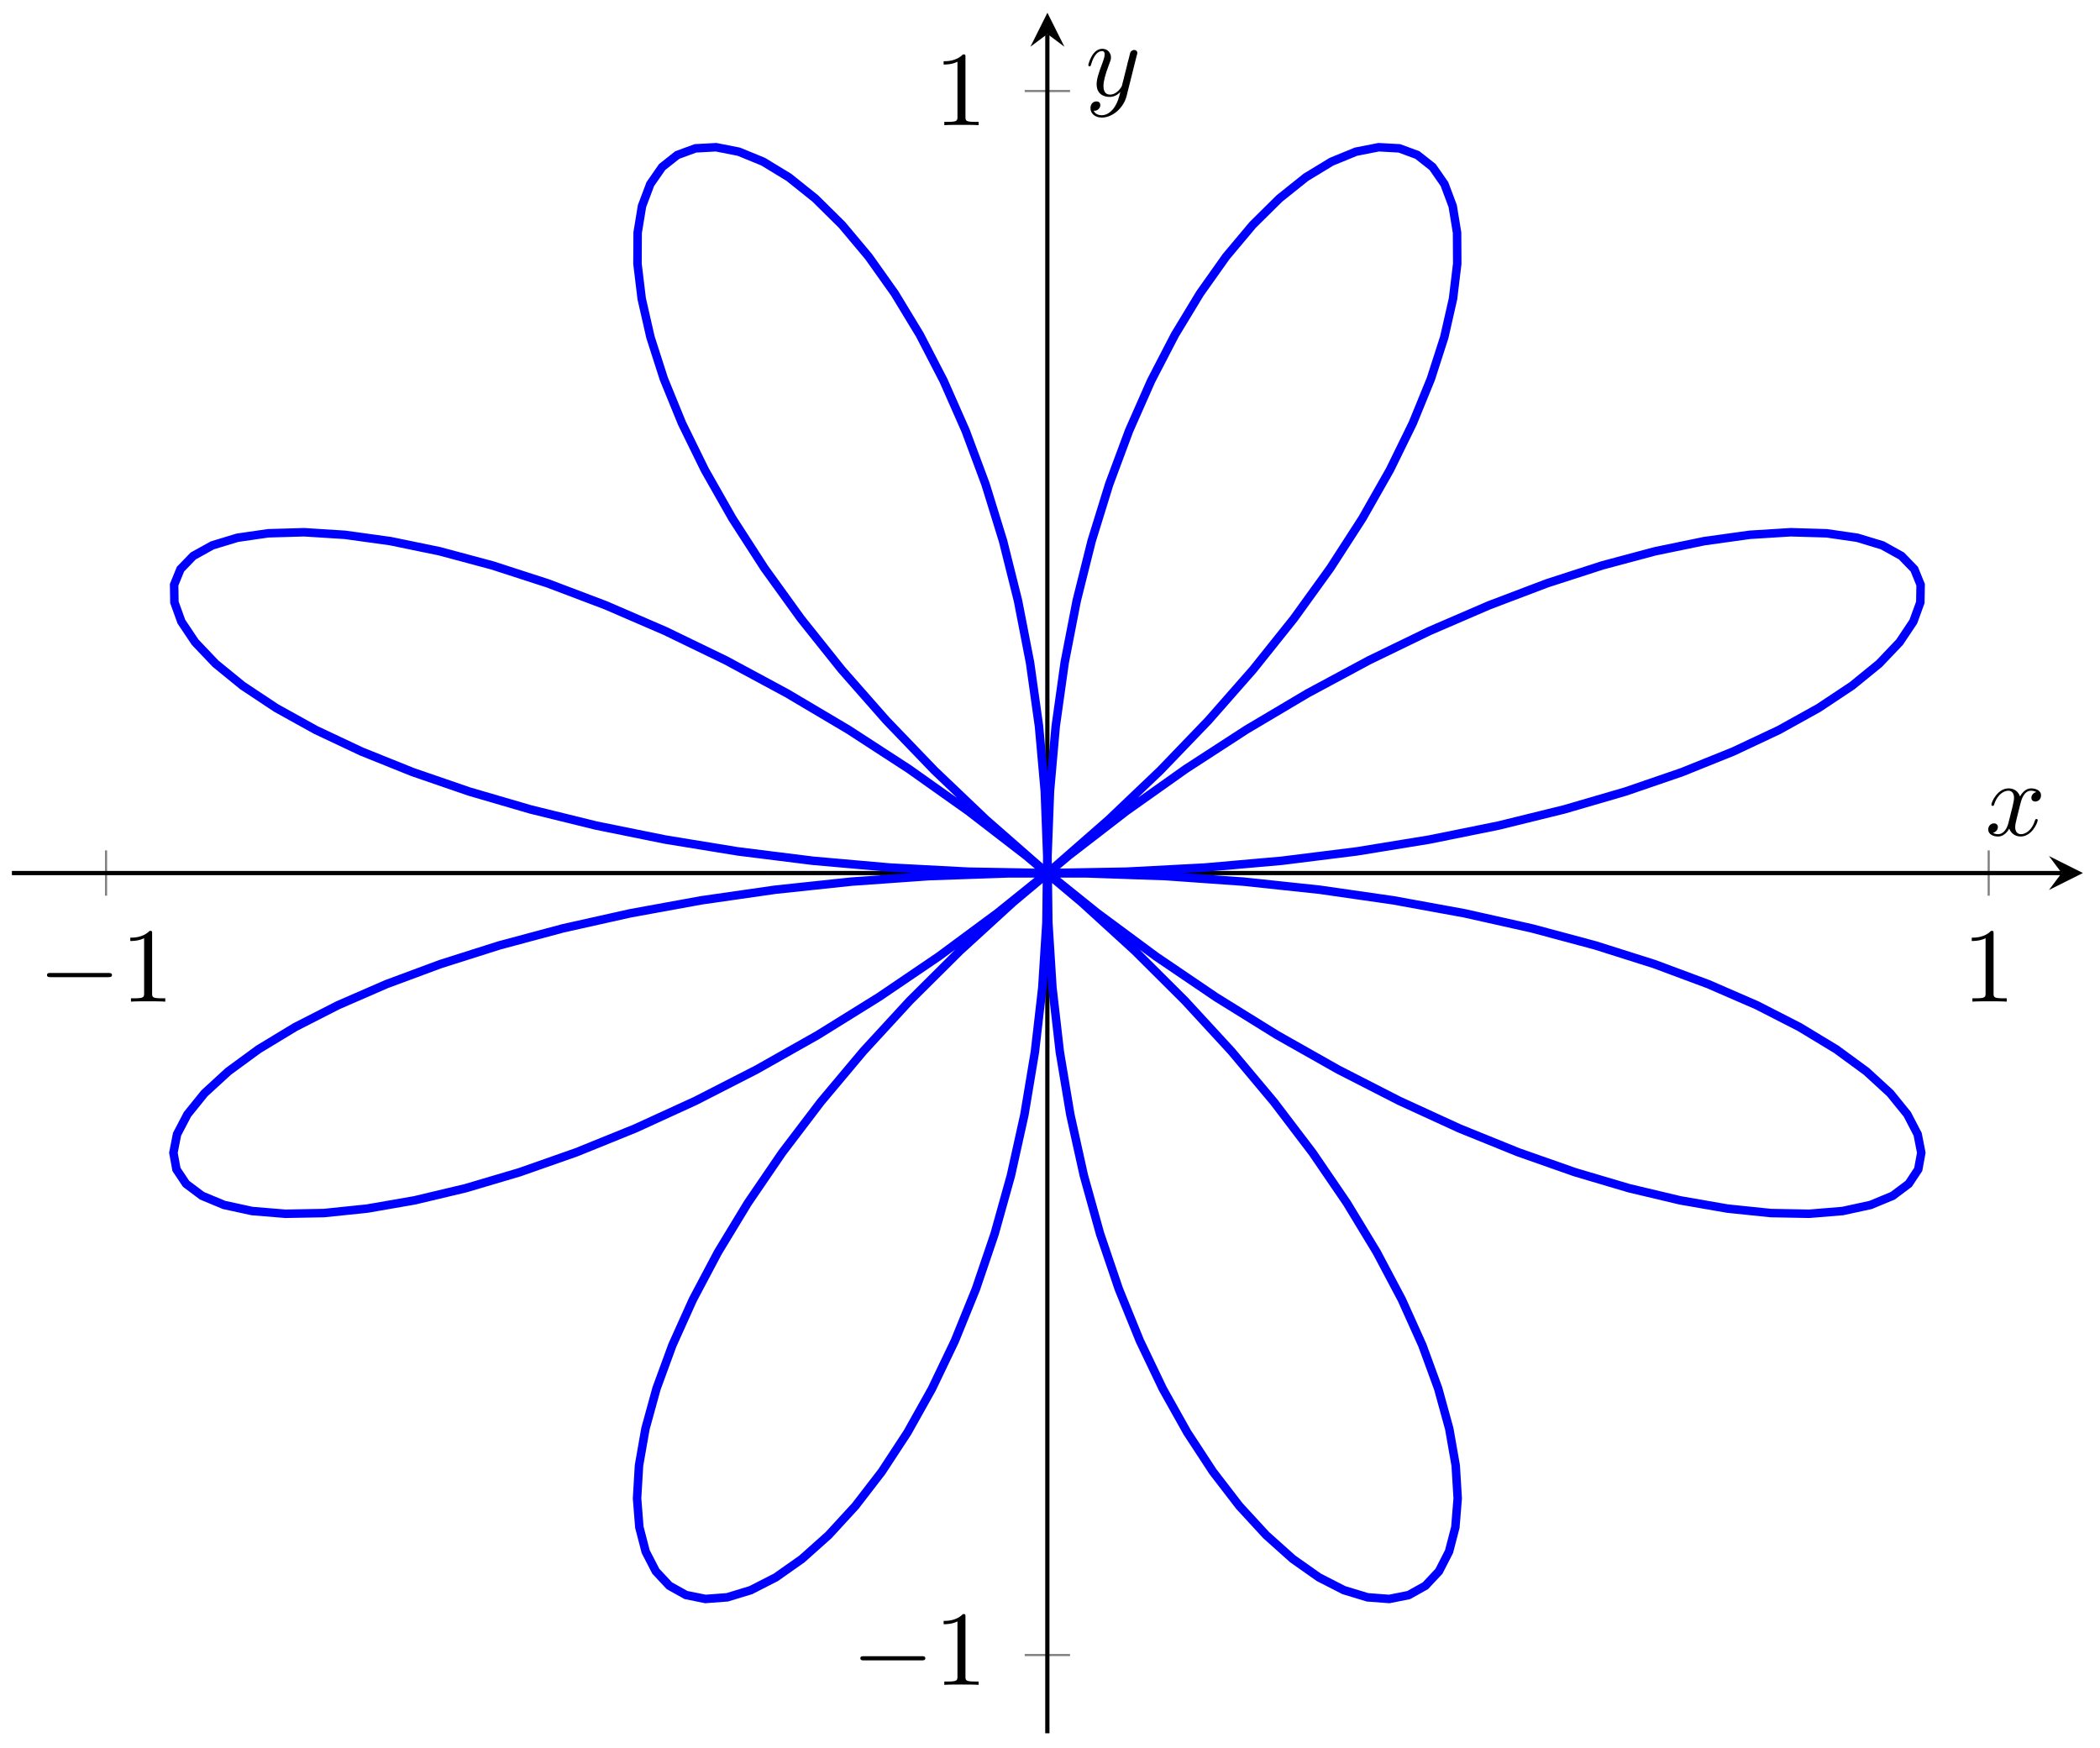 <?xml version="1.0" encoding="UTF-8"?>
<svg xmlns="http://www.w3.org/2000/svg" xmlns:xlink="http://www.w3.org/1999/xlink" width="197pt" height="164pt" viewBox="0 0 197 164" version="1.1">
<defs>
<g>
<symbol overflow="visible" id="glyph0-0">
<path style="stroke:none;" d=""/>
</symbol>
<symbol overflow="visible" id="glyph0-1">
<path style="stroke:none;" d="M 6.562 -2.297 C 6.734 -2.297 6.922 -2.297 6.922 -2.5 C 6.922 -2.688 6.734 -2.688 6.562 -2.688 L 1.172 -2.688 C 1 -2.688 0.828 -2.688 0.828 -2.5 C 0.828 -2.297 1 -2.297 1.172 -2.297 Z M 6.562 -2.297 "/>
</symbol>
<symbol overflow="visible" id="glyph1-0">
<path style="stroke:none;" d=""/>
</symbol>
<symbol overflow="visible" id="glyph1-1">
<path style="stroke:none;" d="M 2.938 -6.375 C 2.938 -6.625 2.938 -6.641 2.703 -6.641 C 2.078 -6 1.203 -6 0.891 -6 L 0.891 -5.688 C 1.094 -5.688 1.672 -5.688 2.188 -5.953 L 2.188 -0.781 C 2.188 -0.422 2.156 -0.312 1.266 -0.312 L 0.953 -0.312 L 0.953 0 C 1.297 -0.031 2.156 -0.031 2.562 -0.031 C 2.953 -0.031 3.828 -0.031 4.172 0 L 4.172 -0.312 L 3.859 -0.312 C 2.953 -0.312 2.938 -0.422 2.938 -0.781 Z M 2.938 -6.375 "/>
</symbol>
<symbol overflow="visible" id="glyph2-0">
<path style="stroke:none;" d=""/>
</symbol>
<symbol overflow="visible" id="glyph2-1">
<path style="stroke:none;" d="M 3.328 -3.016 C 3.391 -3.266 3.625 -4.188 4.312 -4.188 C 4.359 -4.188 4.609 -4.188 4.812 -4.062 C 4.531 -4 4.344 -3.766 4.344 -3.516 C 4.344 -3.359 4.453 -3.172 4.719 -3.172 C 4.938 -3.172 5.25 -3.344 5.25 -3.75 C 5.25 -4.266 4.672 -4.406 4.328 -4.406 C 3.75 -4.406 3.406 -3.875 3.281 -3.656 C 3.031 -4.312 2.5 -4.406 2.203 -4.406 C 1.172 -4.406 0.594 -3.125 0.594 -2.875 C 0.594 -2.766 0.703 -2.766 0.719 -2.766 C 0.797 -2.766 0.828 -2.797 0.844 -2.875 C 1.188 -3.938 1.844 -4.188 2.188 -4.188 C 2.375 -4.188 2.719 -4.094 2.719 -3.516 C 2.719 -3.203 2.547 -2.547 2.188 -1.141 C 2.031 -0.531 1.672 -0.109 1.234 -0.109 C 1.172 -0.109 0.953 -0.109 0.734 -0.234 C 0.984 -0.297 1.203 -0.5 1.203 -0.781 C 1.203 -1.047 0.984 -1.125 0.844 -1.125 C 0.531 -1.125 0.297 -0.875 0.297 -0.547 C 0.297 -0.094 0.781 0.109 1.219 0.109 C 1.891 0.109 2.25 -0.594 2.266 -0.641 C 2.391 -0.281 2.75 0.109 3.344 0.109 C 4.375 0.109 4.938 -1.172 4.938 -1.422 C 4.938 -1.531 4.859 -1.531 4.828 -1.531 C 4.734 -1.531 4.719 -1.484 4.688 -1.422 C 4.359 -0.344 3.688 -0.109 3.375 -0.109 C 2.984 -0.109 2.828 -0.422 2.828 -0.766 C 2.828 -0.984 2.875 -1.203 2.984 -1.641 Z M 3.328 -3.016 "/>
</symbol>
<symbol overflow="visible" id="glyph2-2">
<path style="stroke:none;" d="M 4.844 -3.797 C 4.891 -3.938 4.891 -3.953 4.891 -4.031 C 4.891 -4.203 4.75 -4.297 4.594 -4.297 C 4.5 -4.297 4.344 -4.234 4.25 -4.094 C 4.234 -4.031 4.141 -3.734 4.109 -3.547 C 4.031 -3.297 3.969 -3.016 3.906 -2.75 L 3.453 -0.953 C 3.422 -0.812 2.984 -0.109 2.328 -0.109 C 1.828 -0.109 1.719 -0.547 1.719 -0.922 C 1.719 -1.375 1.891 -2 2.219 -2.875 C 2.375 -3.281 2.422 -3.391 2.422 -3.594 C 2.422 -4.031 2.109 -4.406 1.609 -4.406 C 0.656 -4.406 0.297 -2.953 0.297 -2.875 C 0.297 -2.766 0.391 -2.766 0.406 -2.766 C 0.516 -2.766 0.516 -2.797 0.562 -2.953 C 0.844 -3.891 1.234 -4.188 1.578 -4.188 C 1.656 -4.188 1.828 -4.188 1.828 -3.875 C 1.828 -3.625 1.719 -3.359 1.656 -3.172 C 1.25 -2.109 1.078 -1.547 1.078 -1.078 C 1.078 -0.188 1.703 0.109 2.297 0.109 C 2.688 0.109 3.016 -0.062 3.297 -0.344 C 3.172 0.172 3.047 0.672 2.656 1.203 C 2.391 1.531 2.016 1.828 1.562 1.828 C 1.422 1.828 0.969 1.797 0.797 1.406 C 0.953 1.406 1.094 1.406 1.219 1.281 C 1.328 1.203 1.422 1.062 1.422 0.875 C 1.422 0.562 1.156 0.531 1.062 0.531 C 0.828 0.531 0.5 0.688 0.5 1.172 C 0.5 1.672 0.938 2.047 1.562 2.047 C 2.578 2.047 3.609 1.141 3.891 0.016 Z M 4.844 -3.797 "/>
</symbol>
</g>
</defs>
<g id="surface1">
<path style="fill:none;stroke-width:0.199;stroke-linecap:butt;stroke-linejoin:miter;stroke:rgb(50%,50%,50%);stroke-opacity:1;stroke-miterlimit:10;" d="M 97.135 79.28 L 97.135 82.116 " transform="matrix(1,0,0,-1,1.117,162.6)"/>
<path style="fill:none;stroke-width:0.199;stroke-linecap:butt;stroke-linejoin:miter;stroke:rgb(50%,50%,50%);stroke-opacity:1;stroke-miterlimit:10;" d="M 8.832 78.573 L 8.832 82.823 M 185.442 78.573 L 185.442 82.823 " transform="matrix(1,0,0,-1,1.117,162.6)"/>
<path style="fill:none;stroke-width:0.199;stroke-linecap:butt;stroke-linejoin:miter;stroke:rgb(50%,50%,50%);stroke-opacity:1;stroke-miterlimit:10;" d="M 95.717 80.698 L 98.553 80.698 " transform="matrix(1,0,0,-1,1.117,162.6)"/>
<path style="fill:none;stroke-width:0.199;stroke-linecap:butt;stroke-linejoin:miter;stroke:rgb(50%,50%,50%);stroke-opacity:1;stroke-miterlimit:10;" d="M 95.01 7.338 L 99.264 7.338 M 95.01 154.061 L 99.264 154.061 " transform="matrix(1,0,0,-1,1.117,162.6)"/>
<path style="fill:none;stroke-width:0.399;stroke-linecap:butt;stroke-linejoin:miter;stroke:rgb(0%,0%,0%);stroke-opacity:1;stroke-miterlimit:10;" d="M 0 80.698 L 192.278 80.698 " transform="matrix(1,0,0,-1,1.117,162.6)"/>
<path style=" stroke:none;fill-rule:nonzero;fill:rgb(0%,0%,0%);fill-opacity:1;" d="M 195.398 81.898 L 192.211 80.305 L 193.406 81.898 L 192.211 83.492 "/>
<path style="fill:none;stroke-width:0.399;stroke-linecap:butt;stroke-linejoin:miter;stroke:rgb(0%,0%,0%);stroke-opacity:1;stroke-miterlimit:10;" d="M 97.135 -0.001 L 97.135 159.405 " transform="matrix(1,0,0,-1,1.117,162.6)"/>
<path style=" stroke:none;fill-rule:nonzero;fill:rgb(0%,0%,0%);fill-opacity:1;" d="M 98.258 1.195 L 96.664 4.383 L 98.258 3.188 L 99.852 4.383 "/>
<g style="fill:rgb(0%,0%,0%);fill-opacity:1;">
  <use xlink:href="#glyph0-1" x="3.582" y="93.965"/>
</g>
<g style="fill:rgb(0%,0%,0%);fill-opacity:1;">
  <use xlink:href="#glyph1-1" x="11.332" y="93.965"/>
</g>
<g style="fill:rgb(0%,0%,0%);fill-opacity:1;">
  <use xlink:href="#glyph1-1" x="184.078" y="93.965"/>
</g>
<g style="fill:rgb(0%,0%,0%);fill-opacity:1;">
  <use xlink:href="#glyph0-1" x="79.882" y="158.059"/>
</g>
<g style="fill:rgb(0%,0%,0%);fill-opacity:1;">
  <use xlink:href="#glyph1-1" x="87.631" y="158.059"/>
</g>
<g style="fill:rgb(0%,0%,0%);fill-opacity:1;">
  <use xlink:href="#glyph1-1" x="87.631" y="11.744"/>
</g>
<path style="fill:none;stroke-width:0.797;stroke-linecap:butt;stroke-linejoin:miter;stroke:rgb(0%,0%,100%);stroke-opacity:1;stroke-miterlimit:10;" d="M 97.135 80.698 L 104.548 80.827 L 111.896 81.213 L 119.122 81.85 L 126.164 82.729 L 132.965 83.838 L 139.468 85.154 L 145.612 86.666 L 151.362 88.342 L 156.663 90.162 L 161.475 92.099 L 165.76 94.115 L 169.482 96.181 L 172.626 98.271 L 175.161 100.337 L 177.083 102.357 L 178.372 104.286 L 179.028 106.091 L 179.056 107.743 L 178.462 109.204 L 177.259 110.446 L 175.474 111.438 L 173.119 112.153 L 170.236 112.571 L 166.861 112.669 L 163.025 112.43 L 158.772 111.837 L 154.151 110.884 L 149.21 109.563 L 143.999 107.876 L 138.574 105.817 L 132.988 103.407 L 127.293 100.646 L 121.547 97.556 L 115.806 94.15 L 110.118 90.459 L 104.541 86.506 L 99.119 82.319 L 93.901 77.94 L 88.932 73.397 L 84.245 68.737 L 79.886 63.999 L 75.878 59.222 L 72.254 54.457 L 69.035 49.742 L 66.238 45.133 L 63.875 40.668 L 61.953 36.391 L 60.473 32.348 L 59.434 28.579 L 58.829 25.13 L 58.645 22.036 L 58.86 19.33 L 59.454 17.041 L 60.403 15.201 L 61.676 13.838 L 63.238 12.967 L 65.063 12.599 L 67.098 12.752 L 69.308 13.424 L 71.664 14.627 L 74.113 16.353 L 76.613 18.587 L 79.124 21.322 L 81.601 24.536 L 84.007 28.208 L 86.303 32.309 L 88.456 36.809 L 90.428 41.668 L 92.19 46.856 L 93.717 52.324 L 94.983 58.027 L 95.967 63.921 L 96.662 69.952 L 97.049 76.077 L 97.127 82.237 L 96.893 88.385 L 96.35 94.47 L 95.51 100.439 L 94.381 106.247 L 92.983 111.837 L 91.338 117.168 L 89.467 122.196 L 87.401 126.883 L 85.175 131.187 L 82.815 135.078 L 80.37 138.523 L 77.87 141.503 L 75.359 143.987 L 72.882 145.968 L 70.476 147.433 L 68.187 148.37 L 66.055 148.788 L 64.121 148.682 L 62.422 148.058 L 61 146.933 L 59.887 145.331 L 59.11 143.269 L 58.7 140.769 L 58.684 137.863 L 59.079 134.582 L 59.903 130.969 L 61.157 127.062 L 62.856 122.899 L 65 118.52 L 67.582 113.973 L 70.593 109.306 L 74.015 104.564 L 77.831 99.786 L 82.019 95.025 L 86.55 90.314 L 91.381 85.709 L 96.479 81.244 L 101.806 76.96 L 107.31 72.885 L 112.95 69.058 L 118.673 65.507 L 124.422 62.257 L 130.148 59.328 L 135.793 56.738 L 141.308 54.504 L 146.632 52.633 L 151.714 51.129 L 156.502 49.992 L 160.944 49.219 L 164.998 48.801 L 168.607 48.734 L 171.744 48.992 L 174.365 49.562 L 176.439 50.422 L 177.935 51.543 L 178.833 52.898 L 179.118 54.457 L 178.778 56.191 L 177.806 58.062 L 176.204 60.038 L 173.974 62.085 L 171.134 64.167 L 167.693 66.249 L 163.682 68.3 L 159.131 70.276 L 154.073 72.159 L 148.546 73.909 L 142.589 75.506 L 136.257 76.924 L 129.598 78.139 L 122.672 79.135 L 115.532 79.893 L 108.236 80.409 L 100.849 80.666 L 93.432 80.666 L 86.042 80.409 L 78.745 79.893 L 71.605 79.135 L 64.68 78.139 L 58.02 76.924 L 51.688 75.51 L 45.732 73.913 L 40.205 72.159 L 35.142 70.28 L 30.592 68.3 L 26.58 66.253 L 23.143 64.171 L 20.3 62.089 L 18.069 60.042 L 16.468 58.062 L 15.491 56.191 L 15.151 54.457 L 15.437 52.898 L 16.339 51.543 L 17.835 50.422 L 19.905 49.562 L 22.526 48.992 L 25.659 48.734 L 29.272 48.801 L 33.322 49.219 L 37.767 49.992 L 42.552 51.129 L 47.634 52.633 L 52.958 54.504 L 58.473 56.738 L 64.121 59.324 L 69.844 62.253 L 75.597 65.503 L 81.319 69.058 L 86.956 72.882 L 92.463 76.956 L 97.787 81.241 L 102.888 85.705 L 107.72 90.31 L 112.247 95.017 L 116.434 99.783 L 120.251 104.556 L 123.676 109.302 L 126.688 113.969 L 129.27 118.516 L 131.414 122.895 L 133.113 127.059 L 134.371 130.969 L 135.191 134.578 L 135.586 137.859 L 135.57 140.769 L 135.16 143.265 L 134.387 145.331 L 133.273 146.933 L 131.848 148.058 L 130.156 148.682 L 128.219 148.788 L 126.086 148.37 L 123.797 147.433 L 121.391 145.972 L 118.915 143.991 L 116.403 141.507 L 113.903 138.527 L 111.458 135.078 L 109.103 131.191 L 106.873 126.887 L 104.806 122.203 L 102.935 117.172 L 101.287 111.841 L 99.889 106.251 L 98.76 100.447 L 97.92 94.474 L 97.381 88.389 L 97.147 82.244 L 97.225 76.081 L 97.611 69.956 L 98.303 63.925 L 99.291 58.031 L 100.557 52.328 L 102.08 46.859 L 103.841 41.672 L 105.814 36.813 L 107.966 32.313 L 110.263 28.212 L 112.669 24.54 L 115.145 21.322 L 117.657 18.591 L 120.157 16.353 L 122.606 14.627 L 124.957 13.424 L 127.172 12.752 L 129.207 12.599 L 131.031 12.963 L 132.598 13.838 L 133.871 15.197 L 134.816 17.041 L 135.41 19.326 L 135.629 22.033 L 135.441 25.126 L 134.836 28.575 L 133.797 32.345 L 132.32 36.387 L 130.398 40.664 L 128.035 45.129 L 125.239 49.738 L 122.02 54.453 L 118.395 59.218 L 114.392 63.995 L 110.029 68.733 L 105.345 73.397 L 100.373 77.936 L 95.158 82.315 L 89.737 86.498 L 84.155 90.455 L 78.468 94.15 L 72.726 97.552 L 66.984 100.646 L 61.289 103.404 L 55.704 105.817 L 50.278 107.872 L 45.068 109.559 L 40.127 110.884 L 35.502 111.837 L 31.252 112.426 L 27.412 112.669 L 24.038 112.571 L 21.151 112.153 L 18.8 111.438 L 17.011 110.446 L 15.812 109.204 L 15.218 107.743 L 15.245 106.095 L 15.898 104.286 L 17.187 102.357 L 19.104 100.341 L 21.643 98.271 L 24.784 96.185 L 28.51 94.119 L 32.795 92.099 L 37.607 90.166 L 42.908 88.342 L 48.653 86.666 L 54.801 85.154 L 61.301 83.838 L 68.101 82.729 L 75.144 81.85 L 82.37 81.213 L 89.721 80.827 L 97.131 80.698 " transform="matrix(1,0,0,-1,1.117,162.6)"/>
<g style="fill:rgb(0%,0%,0%);fill-opacity:1;">
  <use xlink:href="#glyph2-1" x="186.217" y="78.366"/>
</g>
<g style="fill:rgb(0%,0%,0%);fill-opacity:1;">
  <use xlink:href="#glyph2-2" x="101.797" y="8.983"/>
</g>
</g>
</svg>
